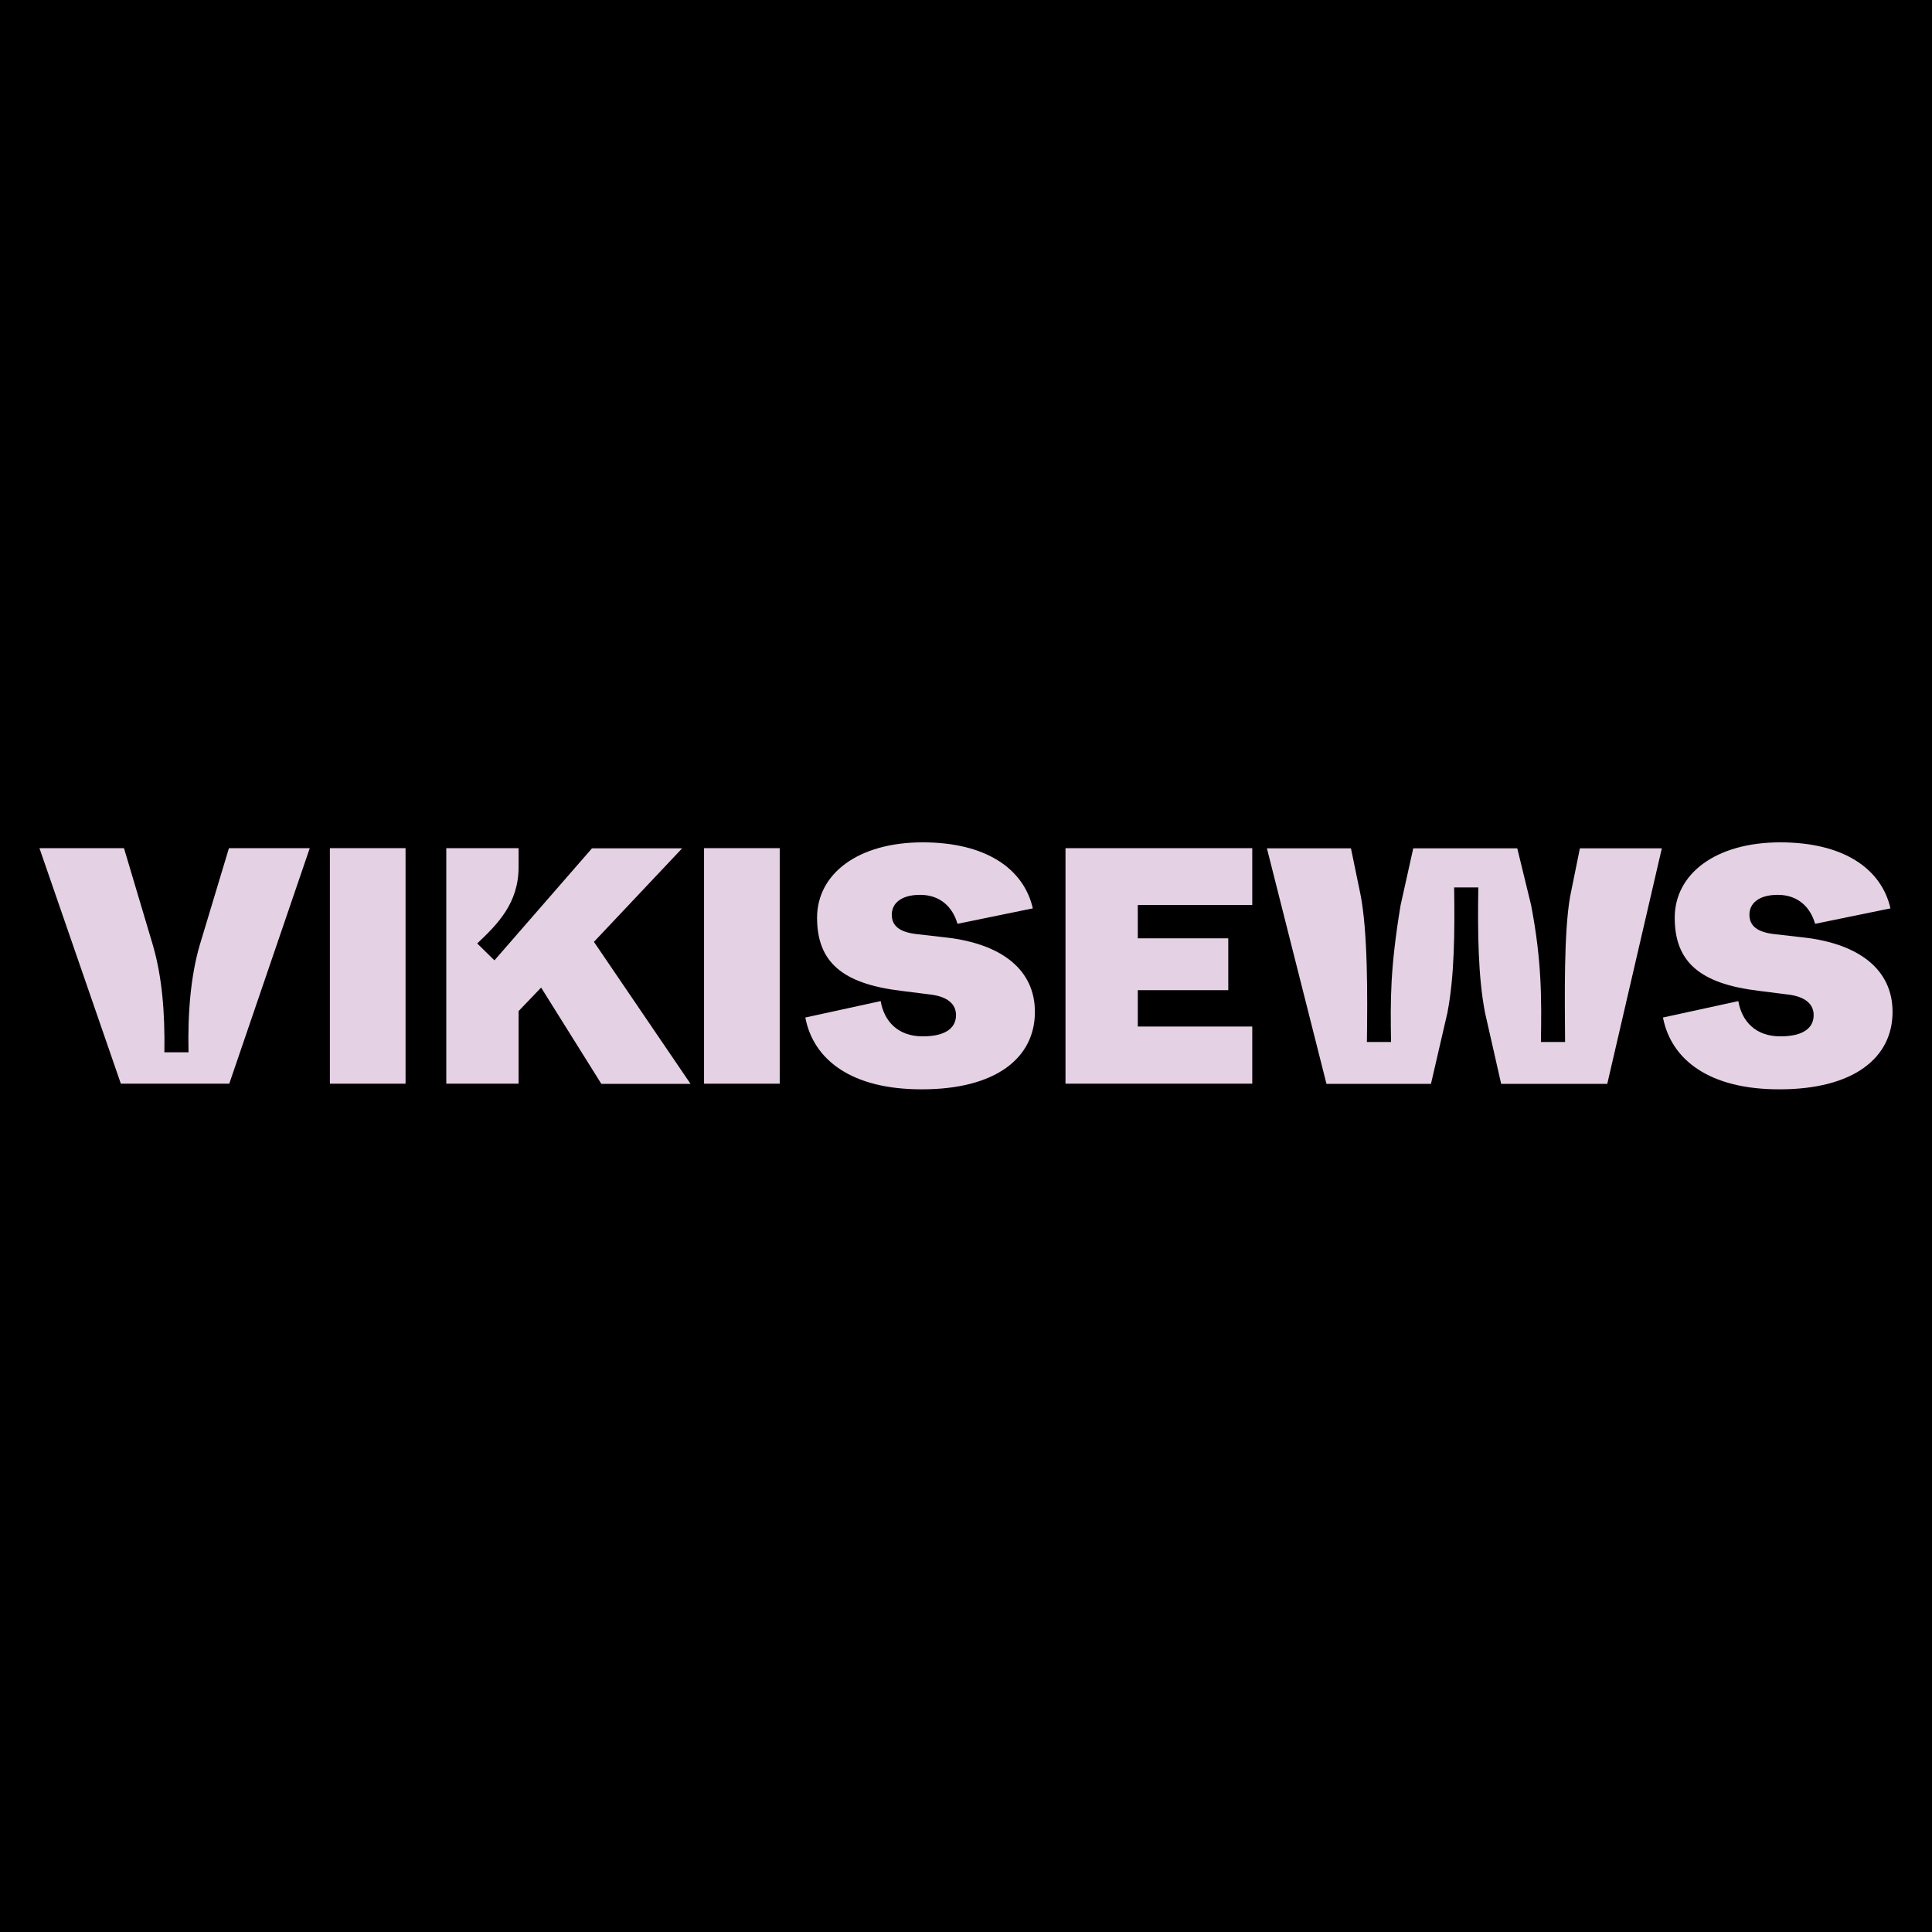 <?xml version="1.0" encoding="utf-8"?>
<!-- Generator: Adobe Illustrator 22.0.0, SVG Export Plug-In . SVG Version: 6.00 Build 0)  -->
<svg version="1.1" id="Layer_1" xmlns="http://www.w3.org/2000/svg" xmlns:xlink="http://www.w3.org/1999/xlink" x="0px" y="0px"
	 viewBox="0 0 1200 1200" style="enable-background:new 0 0 1200 1200;" xml:space="preserve">
<style type="text/css">
	.st0{fill:#E5D1E4;}
</style>
<rect width="1200" height="1200"/>
<g>
	<path class="st0" d="M75.1,673.2L24.5,526.8H77l18,60.4c5.6,19.4,7.5,41.4,7.1,66.4h15c-0.6-25,1.5-47.8,6.9-66.4l18.2-60.4h50.2
		l-50,146.3H75.1z"/>
	<path class="st0" d="M204.9,673.2V526.8h47v146.3H204.9z"/>
	<path class="st0" d="M373.5,673.2l-37.4-59.8l-14,14.6v45.1h-44.9V526.8h44.9v11.7c0,22.4-12.8,35.3-25.7,47.5l10.7,10.5l60.6-69.6
		h56L368.9,585l60,88.2H373.5z"/>
	<path class="st0" d="M437.3,673.2V526.8h47v146.3H437.3z"/>
	<path class="st0" d="M500.2,632l46.8-10.2c2.1,12.3,10.5,21.9,26.1,21.9c14.8,0,20.7-5.6,20.7-13.2c0-6.5-4.8-11.5-16.1-12.8
		l-18.2-2.3c-36.2-4.4-52-17.8-52-45.4c0-27,25.1-46.8,65.6-46.8c38.9,0,62.7,16.1,68.4,41l-46.8,9.6c-2.9-10.2-10.5-18-23.2-18
		c-11.9,0-17.6,5.4-17.6,12.3c0,7.1,5,10.9,15.5,12.1l18.4,2.1c34.5,4,55,20.1,55,46.2c0,28.8-24.5,48.1-70.2,48.1
		C529,676.7,505.2,658.3,500.2,632z"/>
	<path class="st0" d="M661.8,673.2V526.8h116v35.3h-71.1v20.7h56.2V615h-56.2v22.6h71.1v35.5H661.8z"/>
	<path class="st0" d="M823.9,673.2l-37-146.3h52.2l5.9,28.6c4.6,23.2,4.4,63.3,4,91.7h15c-0.4-26.7-0.6-45.3,5.9-84.8l7.9-35.5h64.6
		l8.6,35.3c6.7,34.9,6.5,58.3,6.1,85h15c-0.2-28.3-0.8-67.8,3.1-90.2l6.1-30.1h50.9l-33.9,146.3h-65.9l-10-44.1
		c-4.4-22.6-4.6-50.2-4.2-77.9h-15c0.4,27.7,0.2,55.1-4.2,77.9l-10.2,44.1H823.9z"/>
	<path class="st0" d="M1032.9,632l46.8-10.2c2.1,12.3,10.5,21.9,26.1,21.9c14.8,0,20.7-5.6,20.7-13.2c0-6.5-4.8-11.5-16.1-12.8
		l-18.2-2.3c-36.2-4.4-52-17.8-52-45.4c0-27,25.1-46.8,65.6-46.8c38.9,0,62.7,16.1,68.4,41l-46.8,9.6c-2.9-10.2-10.5-18-23.2-18
		c-11.9,0-17.6,5.4-17.6,12.3c0,7.1,5,10.9,15.5,12.1l18.4,2.1c34.5,4,55,20.1,55,46.2c0,28.8-24.5,48.1-70.2,48.1
		C1061.8,676.7,1038,658.3,1032.9,632z"/>
</g>
</svg>
